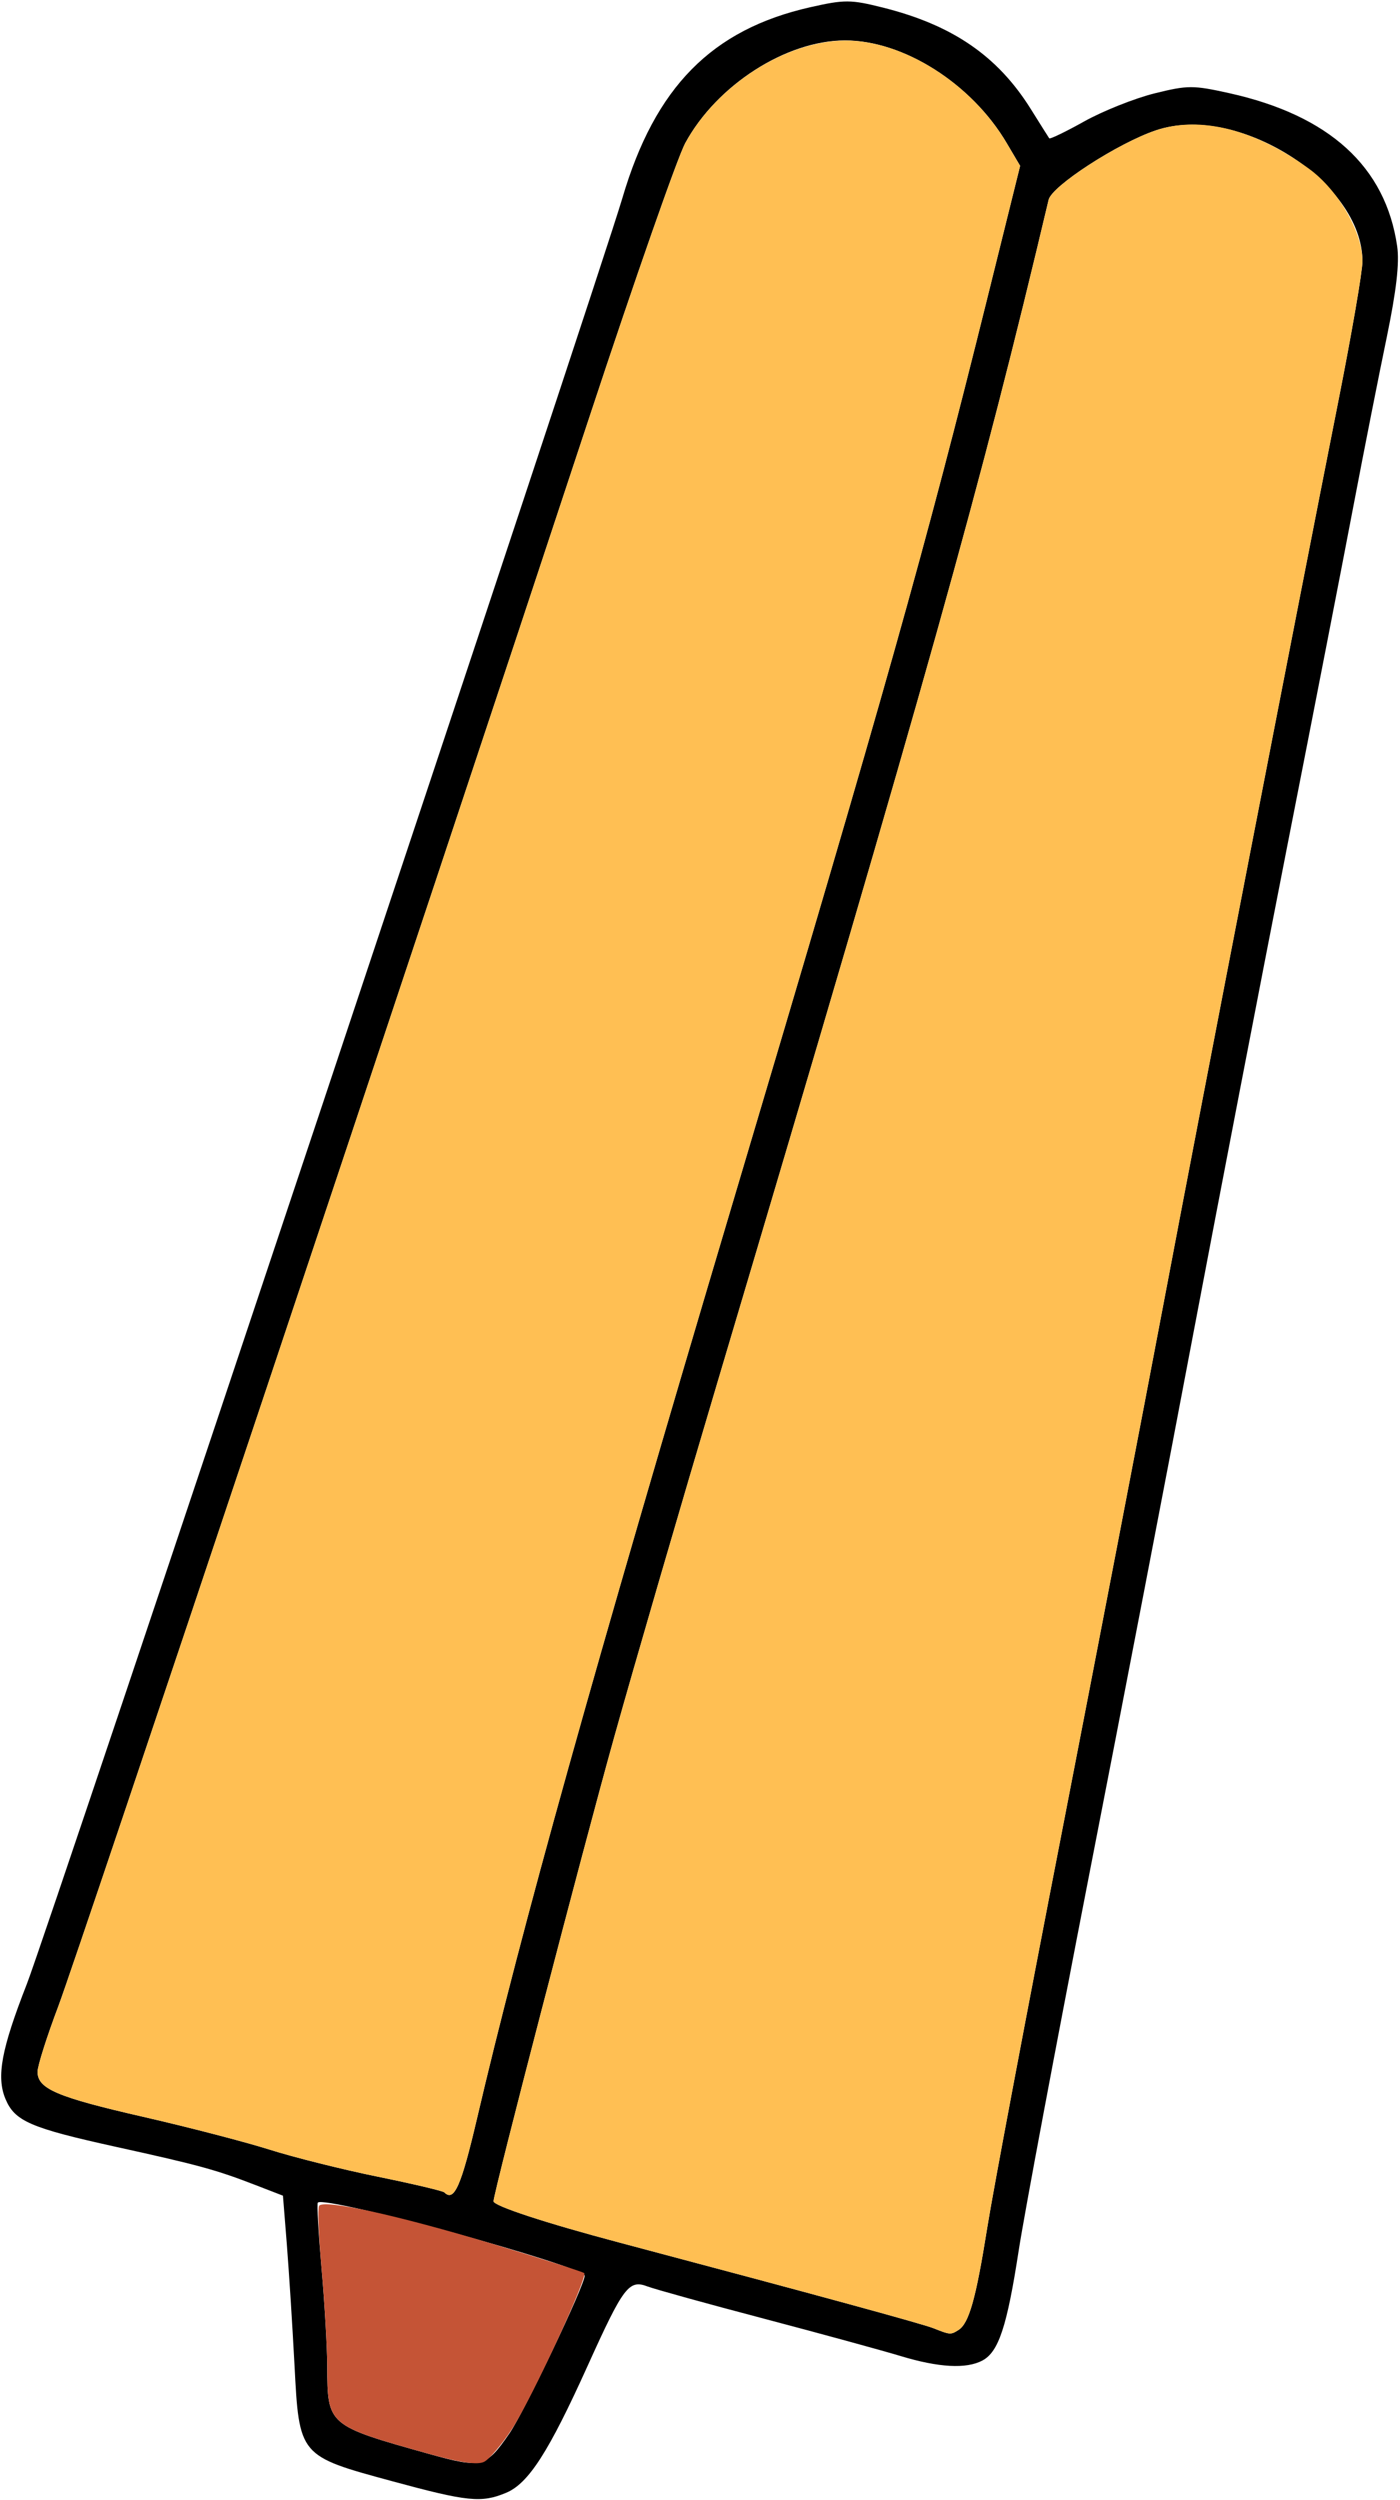<?xml version="1.0" encoding="UTF-8" standalone="no"?>
<!DOCTYPE svg PUBLIC "-//W3C//DTD SVG 1.1//EN"
"http://www.w3.org/Graphics/SVG/1.1/DTD/svg11.dtd">
<svg width="336px" height="600px"
xmlns="http://www.w3.org/2000/svg" version="1.1">
<g transform="translate(0000, 0000) scale(1, 1)">
<path fill="#000000" stroke="none" d="
M 94.04 595.43
C 71.78 589.39 71.81 589.43 70.68 567.58
C 70.19 558.21 69.36 545.23 68.85 538.74
L 67.91 526.93
L 61.32 524.38
C 51.85 520.72 47.83 519.61 27.88 515.22
C 7.25 510.67 3.54 509.06 1.30 503.69
C -0.90 498.36 0.33 491.76 6.45 476.11
C 11.44 463.37 143.85 66.31 149.37 47.54
C 157.20 20.90 170.83 7.07 194.48 1.73
C 202.73 -0.13 204.16 -0.12 211.90 1.82
C 228.53 5.99 239.33 13.36 247.28 25.99
C 249.61 29.72 251.65 32.96 251.82 33.20
C 251.99 33.44 255.80 31.61 260.26 29.11
C 264.74 26.62 272.30 23.61 277.05 22.42
C 285.06 20.43 286.35 20.43 295.07 22.37
C 319.07 27.71 332.56 40.02 335.32 59.10
C 335.90 63.11 335.12 69.79 332.82 80.94
C 330.98 89.78 327.44 107.70 324.95 120.77
C 322.47 133.84 315.27 170.84 308.95 203.00
C 302.64 235.16 292.51 287.76 286.42 319.91
C 280.35 352.06 268.99 411.04 261.20 450.96
C 253.43 490.88 245.90 530.99 244.49 540.08
C 241.68 558.35 239.67 564.41 235.78 566.49
C 231.92 568.55 225.27 568.19 216.10 565.40
C 211.59 564.04 196.82 560.00 183.29 556.43
C 169.75 552.87 157.21 549.39 155.42 548.72
C 150.93 547.01 149.64 548.71 140.98 567.88
C 131.65 588.51 126.83 596.00 121.45 598.24
C 115.53 600.71 112.23 600.37 94.04 595.43
M 122.26 583.99
C 125.84 578.81 140.32 548.45 140.32 546.15
C 140.32 543.92 78.03 526.84 76.28 528.59
C 76.02 528.84 76.43 535.90 77.16 544.28
C 77.90 552.67 78.52 563.29 78.53 567.88
C 78.59 582.06 78.61 582.08 102.99 588.91
C 115.59 592.43 116.62 592.18 122.26 583.99
M 230.04 559.16
C 232.56 557.55 234.21 551.74 236.93 534.67
C 238.35 525.73 246.44 482.85 254.90 439.40
C 263.34 395.95 274.36 338.70 279.37 312.21
C 288.79 262.39 311.12 147.15 321.22 96.18
C 324.39 80.18 326.99 65.11 326.99 62.71
C 326.99 43.63 296.97 24.63 277.36 31.30
C 268.25 34.39 252.45 44.63 251.67 47.95
C 235.41 116.61 222.80 161.61 172.08 332.12
C 163.25 361.80 152.14 399.96 147.40 416.92
C 139.72 444.42 118.49 526.07 118.45 528.27
C 118.44 529.37 130.86 533.46 148.69 538.19
C 195.64 550.65 221.36 557.67 224.09 558.76
C 228.02 560.33 228.18 560.34 230.04 559.16
M 114.46 508.50
C 125.20 462.57 142.01 402.39 175.72 289.08
C 212.98 163.89 221.91 132.15 236.94 71.61
L 244.83 39.80
L 241.62 34.36
C 233.24 20.11 216.80 9.67 202.76 9.70
C 188.66 9.73 172.03 20.42 164.46 34.34
C 162.63 37.71 152.36 67.07 141.63 99.57
C 99.62 226.90 18.71 469.00 13.99 481.49
C 11.25 488.74 9.01 495.80 9.01 497.20
C 9.01 501.28 13.67 503.27 34.44 508.02
C 45.22 510.49 58.83 514.02 64.68 515.87
C 70.52 517.72 82.22 520.65 90.66 522.37
C 99.10 524.09 106.30 525.79 106.64 526.14
C 108.99 528.48 110.67 524.69 114.46 508.50"/>
<path fill="#ffbf53" stroke="none" d="
M 224.09 558.76
C 221.36 557.67 195.64 550.65 148.69 538.19
C 130.86 533.46 118.44 529.37 118.45 528.27
C 118.49 526.07 139.72 444.42 147.40 416.92
C 152.14 399.96 163.25 361.80 172.08 332.12
C 222.80 161.61 235.41 116.61 251.67 47.95
C 252.45 44.63 268.25 34.39 277.36 31.30
C 287.96 27.70 301.22 31.03 314.23 40.55
C 321.20 45.65 326.99 55.72 326.99 62.71
C 326.99 65.11 324.39 80.18 321.22 96.18
C 311.12 147.15 288.79 262.39 279.37 312.21
C 274.36 338.70 263.34 395.95 254.90 439.40
C 246.44 482.85 238.35 525.73 236.93 534.67
C 234.21 551.74 232.56 557.55 230.04 559.16
C 228.18 560.34 228.02 560.33 224.09 558.76"/>
<path fill="#ffbf53" stroke="none" d="
M 106.64 526.14
C 106.30 525.79 99.10 524.09 90.66 522.37
C 82.22 520.65 70.52 517.72 64.68 515.87
C 58.83 514.02 45.22 510.49 34.44 508.02
C 13.67 503.27 9.01 501.28 9.01 497.20
C 9.01 495.80 11.25 488.74 13.99 481.49
C 18.71 469.00 99.62 226.90 141.63 99.57
C 152.36 67.07 162.63 37.71 164.46 34.34
C 172.00 20.47 188.48 9.88 202.73 9.74
C 216.74 9.61 233.20 20.04 241.62 34.36
L 244.83 39.80
L 236.94 71.61
C 221.91 132.15 212.98 163.89 175.72 289.08
C 142.01 402.39 125.20 462.57 114.46 508.50
C 110.67 524.69 108.99 528.48 106.64 526.14"/>
<path fill="#c55436" stroke="none" d="
M 102.99 588.91
C 78.61 582.08 78.59 582.05 78.54 567.88
C 78.52 563.29 77.92 552.98 77.22 544.97
C 76.51 536.97 76.21 529.95 76.57 529.39
C 77.60 527.70 95.53 531.64 118.37 538.54
C 130.09 542.08 139.92 545.22 140.21 545.51
C 141.15 546.42 127.46 575.94 122.88 582.91
C 120.47 586.60 117.46 590.13 116.21 590.79
C 114.65 591.60 110.48 591.01 102.99 588.91"/>
</g>
</svg>
